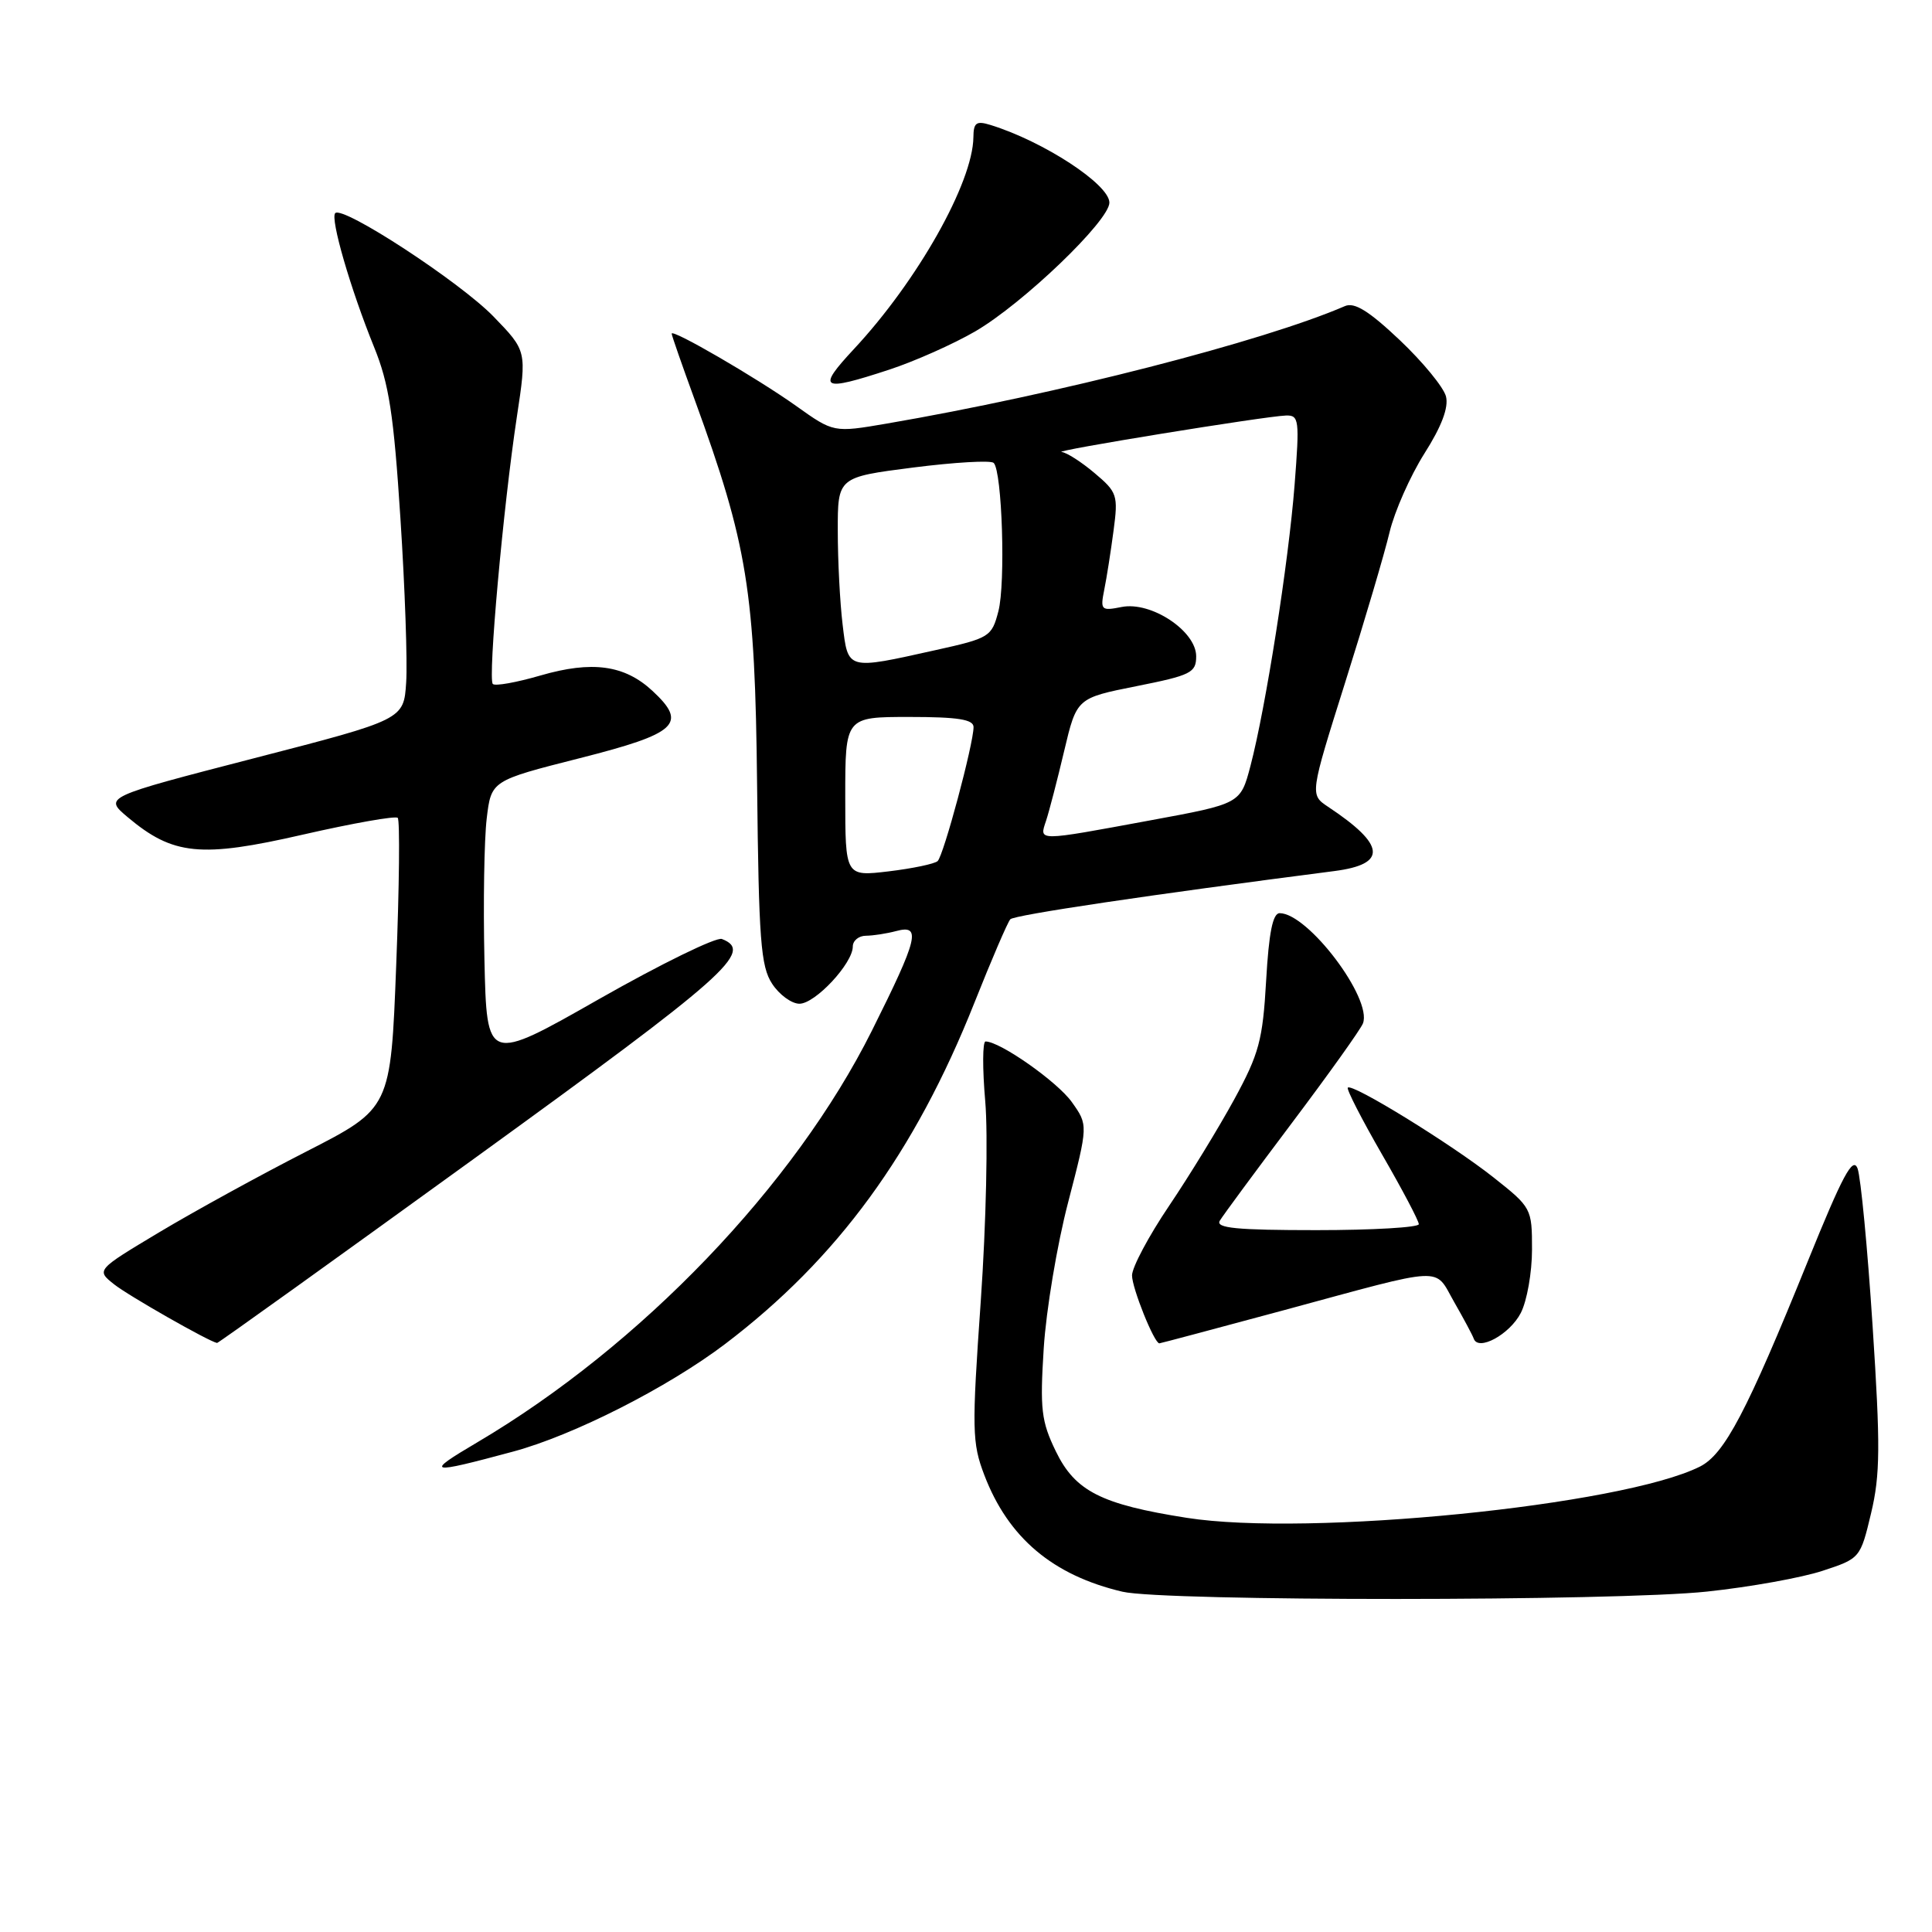<?xml version="1.0" encoding="UTF-8" standalone="no"?>
<!DOCTYPE svg PUBLIC "-//W3C//DTD SVG 1.1//EN" "http://www.w3.org/Graphics/SVG/1.1/DTD/svg11.dtd" >
<svg xmlns="http://www.w3.org/2000/svg" xmlns:xlink="http://www.w3.org/1999/xlink" version="1.1" viewBox="0 0 256 256">
 <g >
 <path fill="currentColor"
d=" M 226.21 210.89 C 231.87 210.29 238.75 209.05 241.50 208.14 C 246.47 206.51 246.51 206.46 247.93 200.50 C 249.14 195.43 249.17 191.60 248.13 175.72 C 247.46 165.39 246.56 155.99 246.14 154.84 C 245.52 153.18 244.16 155.73 239.54 167.13 C 231.47 187.06 228.51 192.69 225.25 194.33 C 214.94 199.50 173.35 203.65 157.25 201.12 C 145.91 199.34 142.46 197.59 139.90 192.30 C 137.97 188.32 137.79 186.72 138.30 178.64 C 138.62 173.61 140.07 164.91 141.54 159.29 C 144.19 149.08 144.19 149.08 142.03 146.04 C 140.11 143.34 132.51 138.00 130.59 138.00 C 130.19 138.00 130.17 141.57 130.55 145.93 C 130.93 150.29 130.67 162.17 129.96 172.35 C 128.76 189.47 128.80 191.19 130.43 195.46 C 133.60 203.76 139.50 208.74 148.73 210.91 C 154.22 212.20 214.14 212.19 226.21 210.89 Z  M 68.00 192.34 C 75.99 190.19 88.51 183.83 96.09 178.08 C 110.95 166.80 121.20 152.78 129.11 132.88 C 131.38 127.17 133.52 122.19 133.87 121.81 C 134.39 121.24 152.34 118.57 176.81 115.42 C 183.86 114.51 183.61 111.96 175.97 106.90 C 173.56 105.29 173.56 105.29 178.25 90.40 C 180.84 82.20 183.48 73.25 184.13 70.50 C 184.79 67.75 186.86 63.08 188.73 60.11 C 191.02 56.51 191.97 54.00 191.60 52.53 C 191.29 51.32 188.54 47.97 185.48 45.07 C 181.40 41.21 179.47 40.01 178.21 40.56 C 167.34 45.26 140.05 52.26 117.48 56.13 C 110.46 57.33 110.46 57.33 105.48 53.78 C 100.23 50.05 89.00 43.53 89.00 44.21 C 89.00 44.44 90.37 48.36 92.04 52.94 C 99.06 72.19 100.05 78.27 100.32 104.09 C 100.54 124.55 100.80 128.05 102.31 130.35 C 103.26 131.81 104.90 133.00 105.93 133.00 C 108.02 133.00 113.00 127.66 113.00 125.42 C 113.00 124.64 113.79 123.99 114.75 123.99 C 115.71 123.98 117.51 123.70 118.75 123.37 C 122.11 122.47 121.66 124.31 115.53 136.57 C 105.28 157.09 84.91 178.33 63.22 191.13 C 56.19 195.28 56.66 195.40 68.00 192.34 Z  M 63.01 153.39 C 96.40 129.21 99.94 126.07 95.65 124.42 C 94.91 124.14 87.60 127.71 79.40 132.37 C 64.50 140.85 64.50 140.85 64.19 127.17 C 64.02 119.65 64.16 111.24 64.49 108.47 C 65.09 103.44 65.09 103.44 76.79 100.47 C 89.77 97.18 91.15 95.90 86.45 91.54 C 82.75 88.11 78.45 87.52 71.60 89.51 C 68.44 90.43 65.60 90.94 65.30 90.63 C 64.63 89.96 66.68 67.15 68.49 55.21 C 69.81 46.50 69.81 46.50 65.37 41.92 C 60.90 37.33 45.44 27.23 44.42 28.24 C 43.73 28.94 46.44 38.28 49.56 45.97 C 51.55 50.85 52.17 54.91 53.06 68.71 C 53.66 77.94 54.00 87.72 53.82 90.42 C 53.50 95.35 53.50 95.35 33.63 100.48 C 13.76 105.62 13.76 105.62 16.92 108.28 C 22.93 113.33 26.58 113.70 40.14 110.59 C 46.75 109.08 52.41 108.08 52.70 108.37 C 53.00 108.66 52.91 117.44 52.50 127.88 C 51.77 146.86 51.77 146.86 40.64 152.56 C 34.51 155.69 25.73 160.51 21.12 163.27 C 12.74 168.29 12.74 168.29 15.12 170.18 C 17.02 171.69 27.66 177.75 28.76 177.95 C 28.91 177.98 44.32 166.92 63.01 153.39 Z  M 170.19 173.59 C 191.85 167.72 189.99 167.81 192.67 172.50 C 193.93 174.70 195.11 176.90 195.28 177.38 C 195.88 179.09 200.04 176.82 201.51 173.98 C 202.33 172.40 203.00 168.61 203.00 165.57 C 203.00 160.12 202.94 160.00 197.87 155.99 C 192.31 151.60 179.15 143.49 178.59 144.12 C 178.40 144.33 180.44 148.31 183.12 152.96 C 185.81 157.61 188.00 161.77 188.00 162.21 C 188.00 162.64 181.90 163.00 174.44 163.00 C 163.86 163.00 161.05 162.73 161.63 161.75 C 162.04 161.06 166.36 155.21 171.22 148.75 C 176.08 142.29 180.31 136.37 180.60 135.60 C 181.86 132.31 173.31 121.00 169.56 121.00 C 168.65 121.00 168.13 123.59 167.77 129.93 C 167.32 137.84 166.83 139.64 163.54 145.68 C 161.49 149.43 157.61 155.78 154.91 159.78 C 152.21 163.78 150.00 167.93 150.00 169.00 C 150.00 170.68 152.94 178.00 153.62 178.00 C 153.76 178.00 161.21 176.01 170.19 173.59 Z  M 117.83 48.98 C 121.21 47.87 126.35 45.58 129.24 43.90 C 135.57 40.21 147.00 29.24 147.00 26.85 C 147.00 24.43 138.27 18.73 131.25 16.56 C 129.37 15.98 129.00 16.24 128.98 18.18 C 128.91 24.20 121.58 37.21 113.15 46.25 C 108.17 51.60 108.78 51.95 117.83 48.98 Z  M 112.00 105.57 C 112.00 95.00 112.00 95.00 120.50 95.00 C 126.94 95.00 129.00 95.33 129.00 96.34 C 129.00 98.57 125.03 113.38 124.24 114.10 C 123.83 114.47 120.91 115.08 117.75 115.46 C 112.00 116.14 112.00 116.14 112.00 105.57 Z  M 138.61 108.75 C 139.02 107.51 140.10 103.35 141.01 99.50 C 142.67 92.50 142.67 92.50 150.59 90.92 C 157.81 89.48 158.50 89.14 158.50 86.96 C 158.50 83.61 152.52 79.65 148.62 80.43 C 145.91 80.97 145.78 80.84 146.32 78.14 C 146.64 76.57 147.19 73.05 147.55 70.32 C 148.18 65.62 148.04 65.21 145.03 62.68 C 143.28 61.20 141.32 59.95 140.67 59.89 C 139.29 59.76 167.62 55.15 170.38 55.06 C 172.14 55.00 172.21 55.60 171.54 64.25 C 170.74 74.53 167.71 93.80 165.69 101.50 C 164.37 106.50 164.37 106.50 152.43 108.70 C 137.26 111.50 137.70 111.50 138.61 108.75 Z  M 111.65 82.75 C 111.30 79.86 111.01 74.29 111.01 70.36 C 111.00 63.23 111.00 63.23 121.00 61.95 C 126.51 61.25 131.31 60.97 131.67 61.34 C 132.79 62.46 133.26 77.30 132.29 81.00 C 131.41 84.38 131.13 84.56 123.94 86.15 C 112.17 88.77 112.38 88.83 111.65 82.75 Z "/>
</g>
</svg>